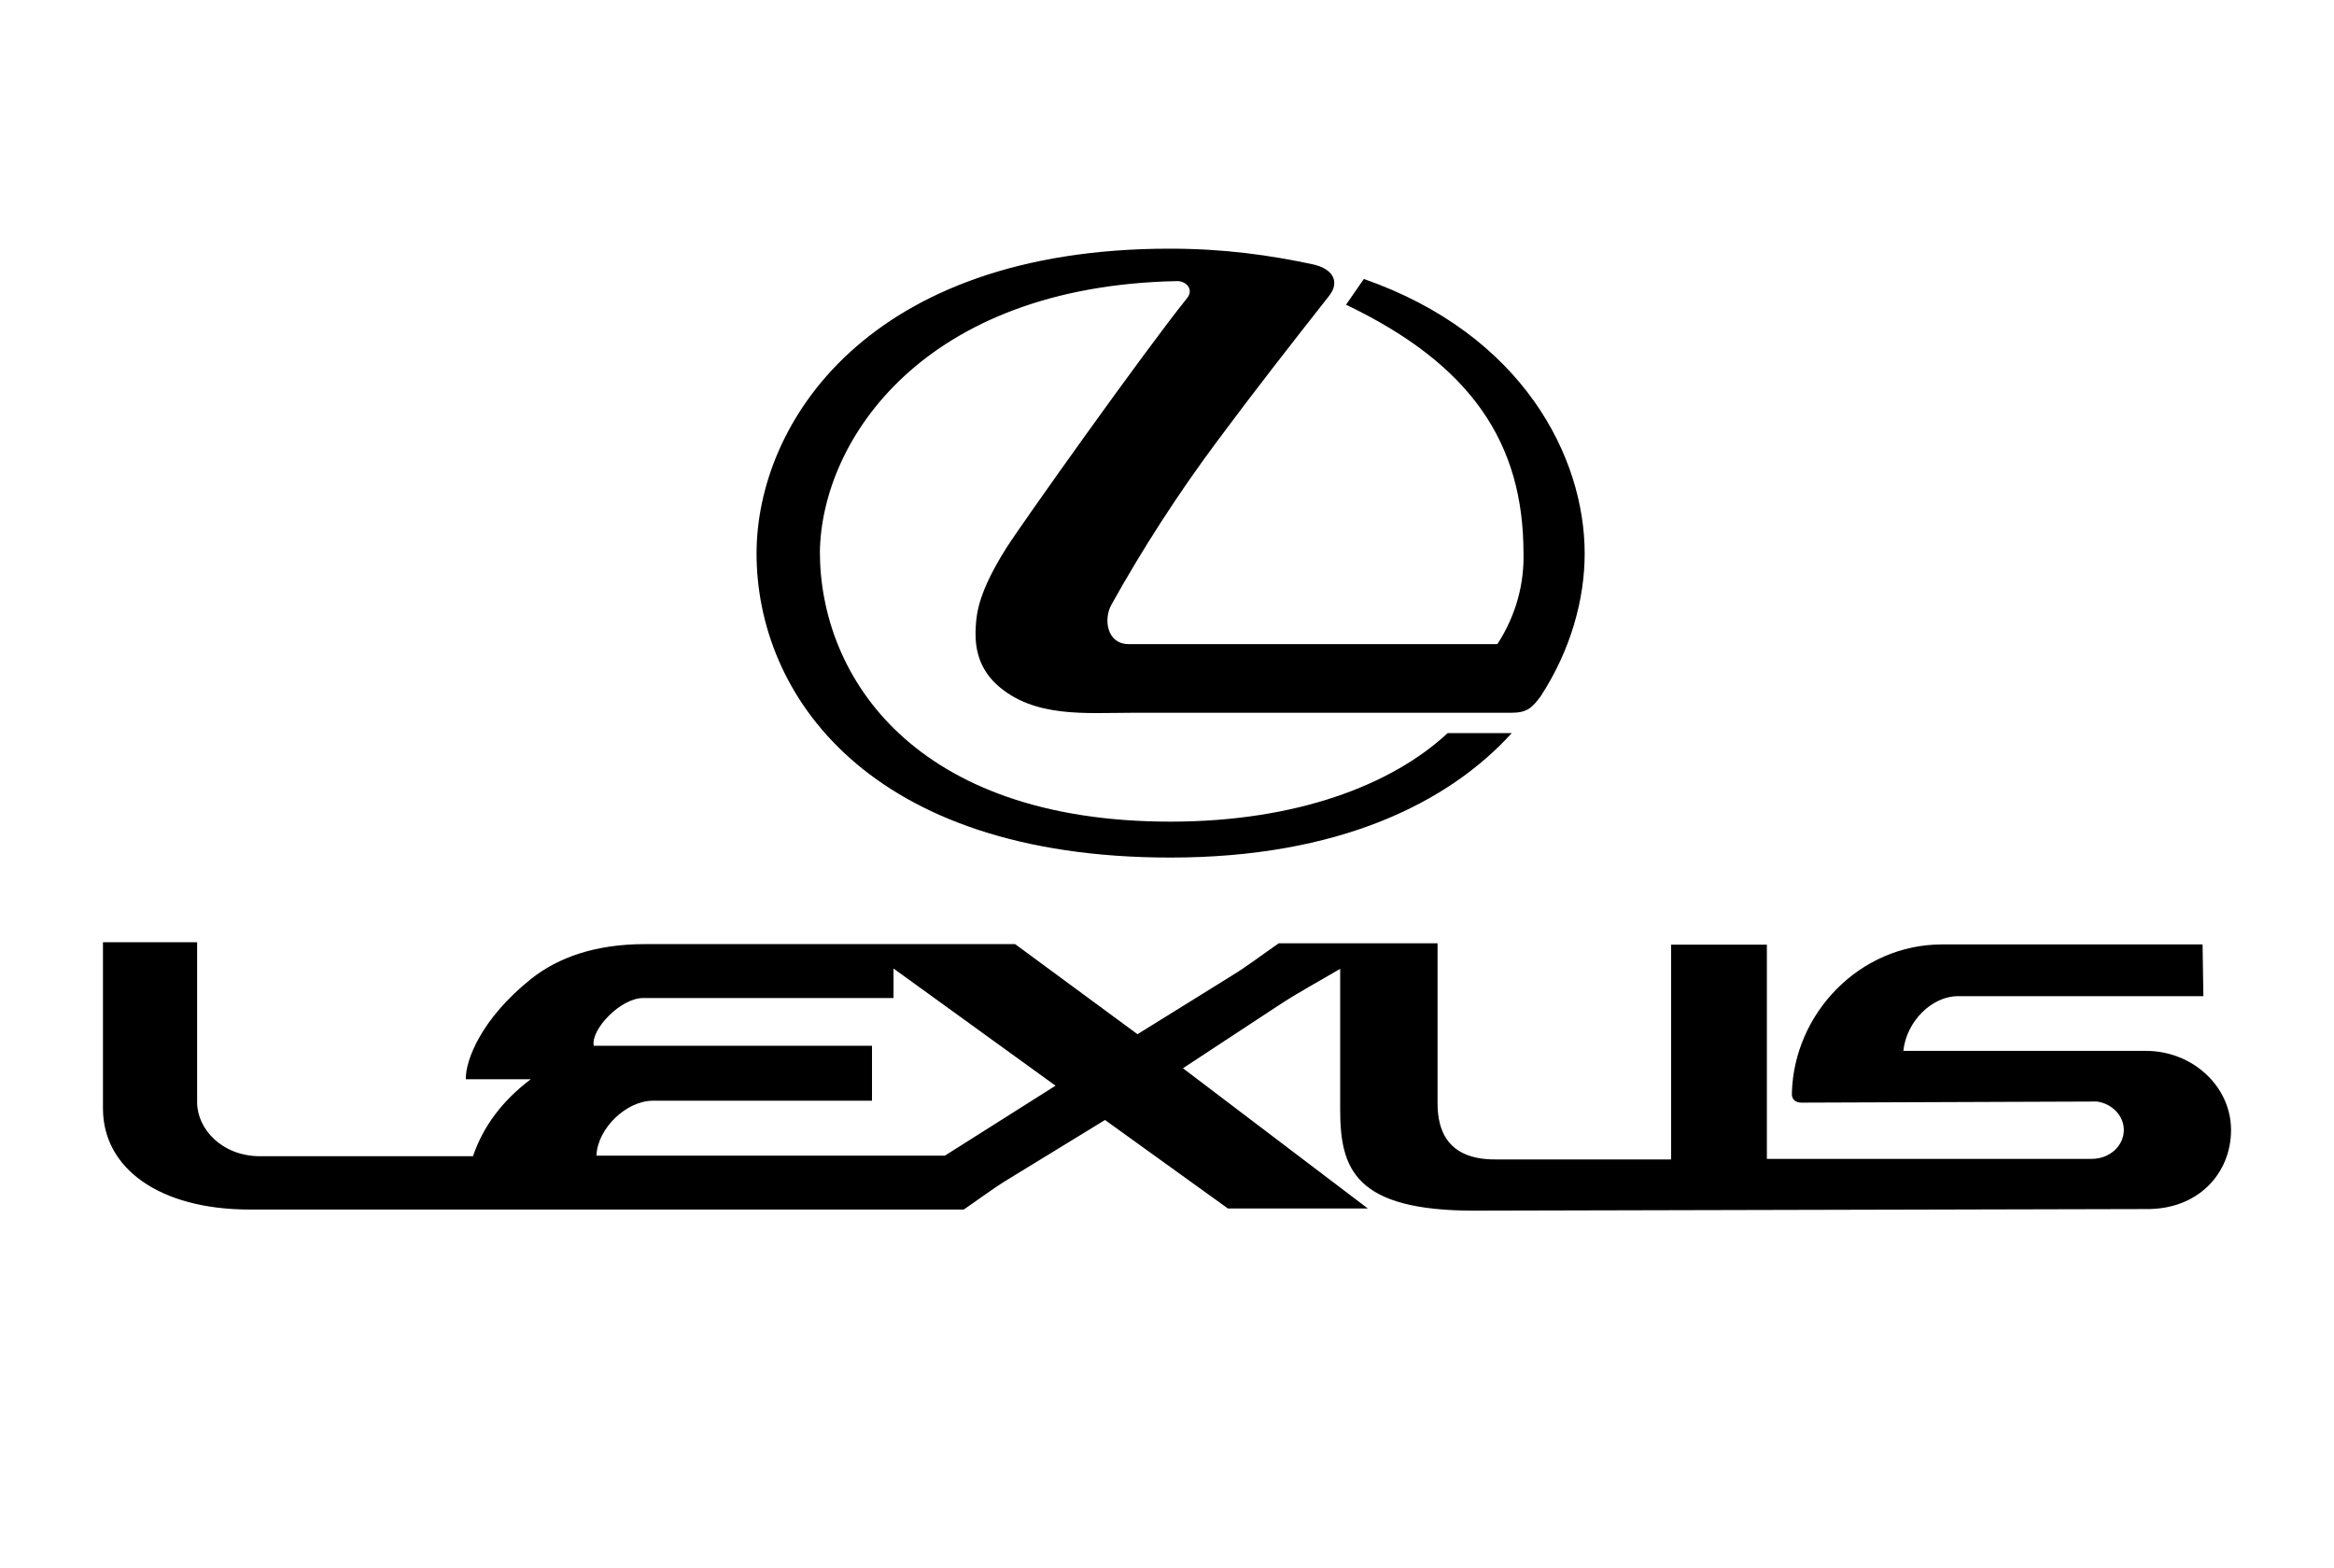 <svg width="61" height="41" viewBox="0 0 61 41" fill="none" xmlns="http://www.w3.org/2000/svg">
<path fill-rule="evenodd" clip-rule="evenodd" d="M31.028 7.79C29.895 9.199 26.663 13.748 26.294 14.337C25.585 15.466 25.523 16.012 25.502 16.377C25.481 16.734 25.481 17.379 26.058 17.905C27.024 18.774 28.38 18.634 29.583 18.634H39.49C39.914 18.634 40.039 18.507 40.269 18.199C41.061 16.979 41.416 15.655 41.416 14.47C41.416 11.933 39.782 8.737 35.645 7.293L35.179 7.966C38.461 9.535 39.817 11.589 39.817 14.463C39.837 15.234 39.636 16.068 39.135 16.839H29.499C28.922 16.839 28.838 16.18 29.047 15.809C29.873 14.326 30.795 12.9 31.807 11.54C32.78 10.229 33.739 9.003 34.748 7.72C35.019 7.363 34.838 7.019 34.296 6.907C33.17 6.669 31.995 6.501 30.57 6.501C22.665 6.501 19.773 11.078 19.773 14.47C19.773 18.15 22.686 22.419 30.59 22.419C34.977 22.419 37.849 20.995 39.51 19.166H37.834C36.381 20.519 33.885 21.48 30.59 21.48C23.895 21.48 21.428 17.687 21.428 14.421C21.476 11.505 24.125 7.482 30.758 7.349C31.008 7.342 31.203 7.573 31.028 7.79V7.79ZM54.805 28.797C55.201 28.853 55.507 29.168 55.507 29.54C55.507 29.96 55.132 30.296 54.673 30.296H46.178V24.696H43.675V30.311H39.072C37.828 30.311 37.571 29.547 37.571 28.846V24.661H33.42C33.01 24.942 32.614 25.25 32.19 25.509L29.729 27.037L26.531 24.682H21.553V26.091H23.353V25.32L27.587 28.383L24.695 30.212H21.553V31.621H25.188C25.578 31.355 25.946 31.075 26.349 30.829L28.88 29.28L32.092 31.593H35.749L30.917 27.927L33.399 26.295C33.928 25.944 34.484 25.65 35.026 25.328V29.015C35.026 30.57 35.422 31.65 38.53 31.65L56.084 31.608C57.44 31.628 58.309 30.683 58.309 29.541C58.309 28.404 57.307 27.473 56.084 27.473H49.744C49.828 26.695 50.494 26.043 51.169 26.043H57.586L57.565 24.69H50.759C48.603 24.69 46.88 26.492 46.831 28.588C46.824 28.735 46.921 28.826 47.081 28.826L54.805 28.797V28.797ZM21.553 28.776V27.339H22.79V28.776H21.553ZM21.553 24.682H16.853C15.581 24.682 14.601 25.019 13.878 25.593C12.578 26.631 12.161 27.724 12.175 28.215H13.871C13.127 28.776 12.626 29.448 12.362 30.227H6.8C5.799 30.227 5.152 29.512 5.152 28.818V24.633H2.691V28.979C2.691 30.542 4.165 31.621 6.529 31.621H21.553V30.212H15.588C15.616 29.497 16.373 28.776 17.062 28.776H21.553V27.339H15.518C15.435 26.918 16.213 26.091 16.811 26.091H21.553V24.682V24.682Z" fill="black"/>
</svg>
